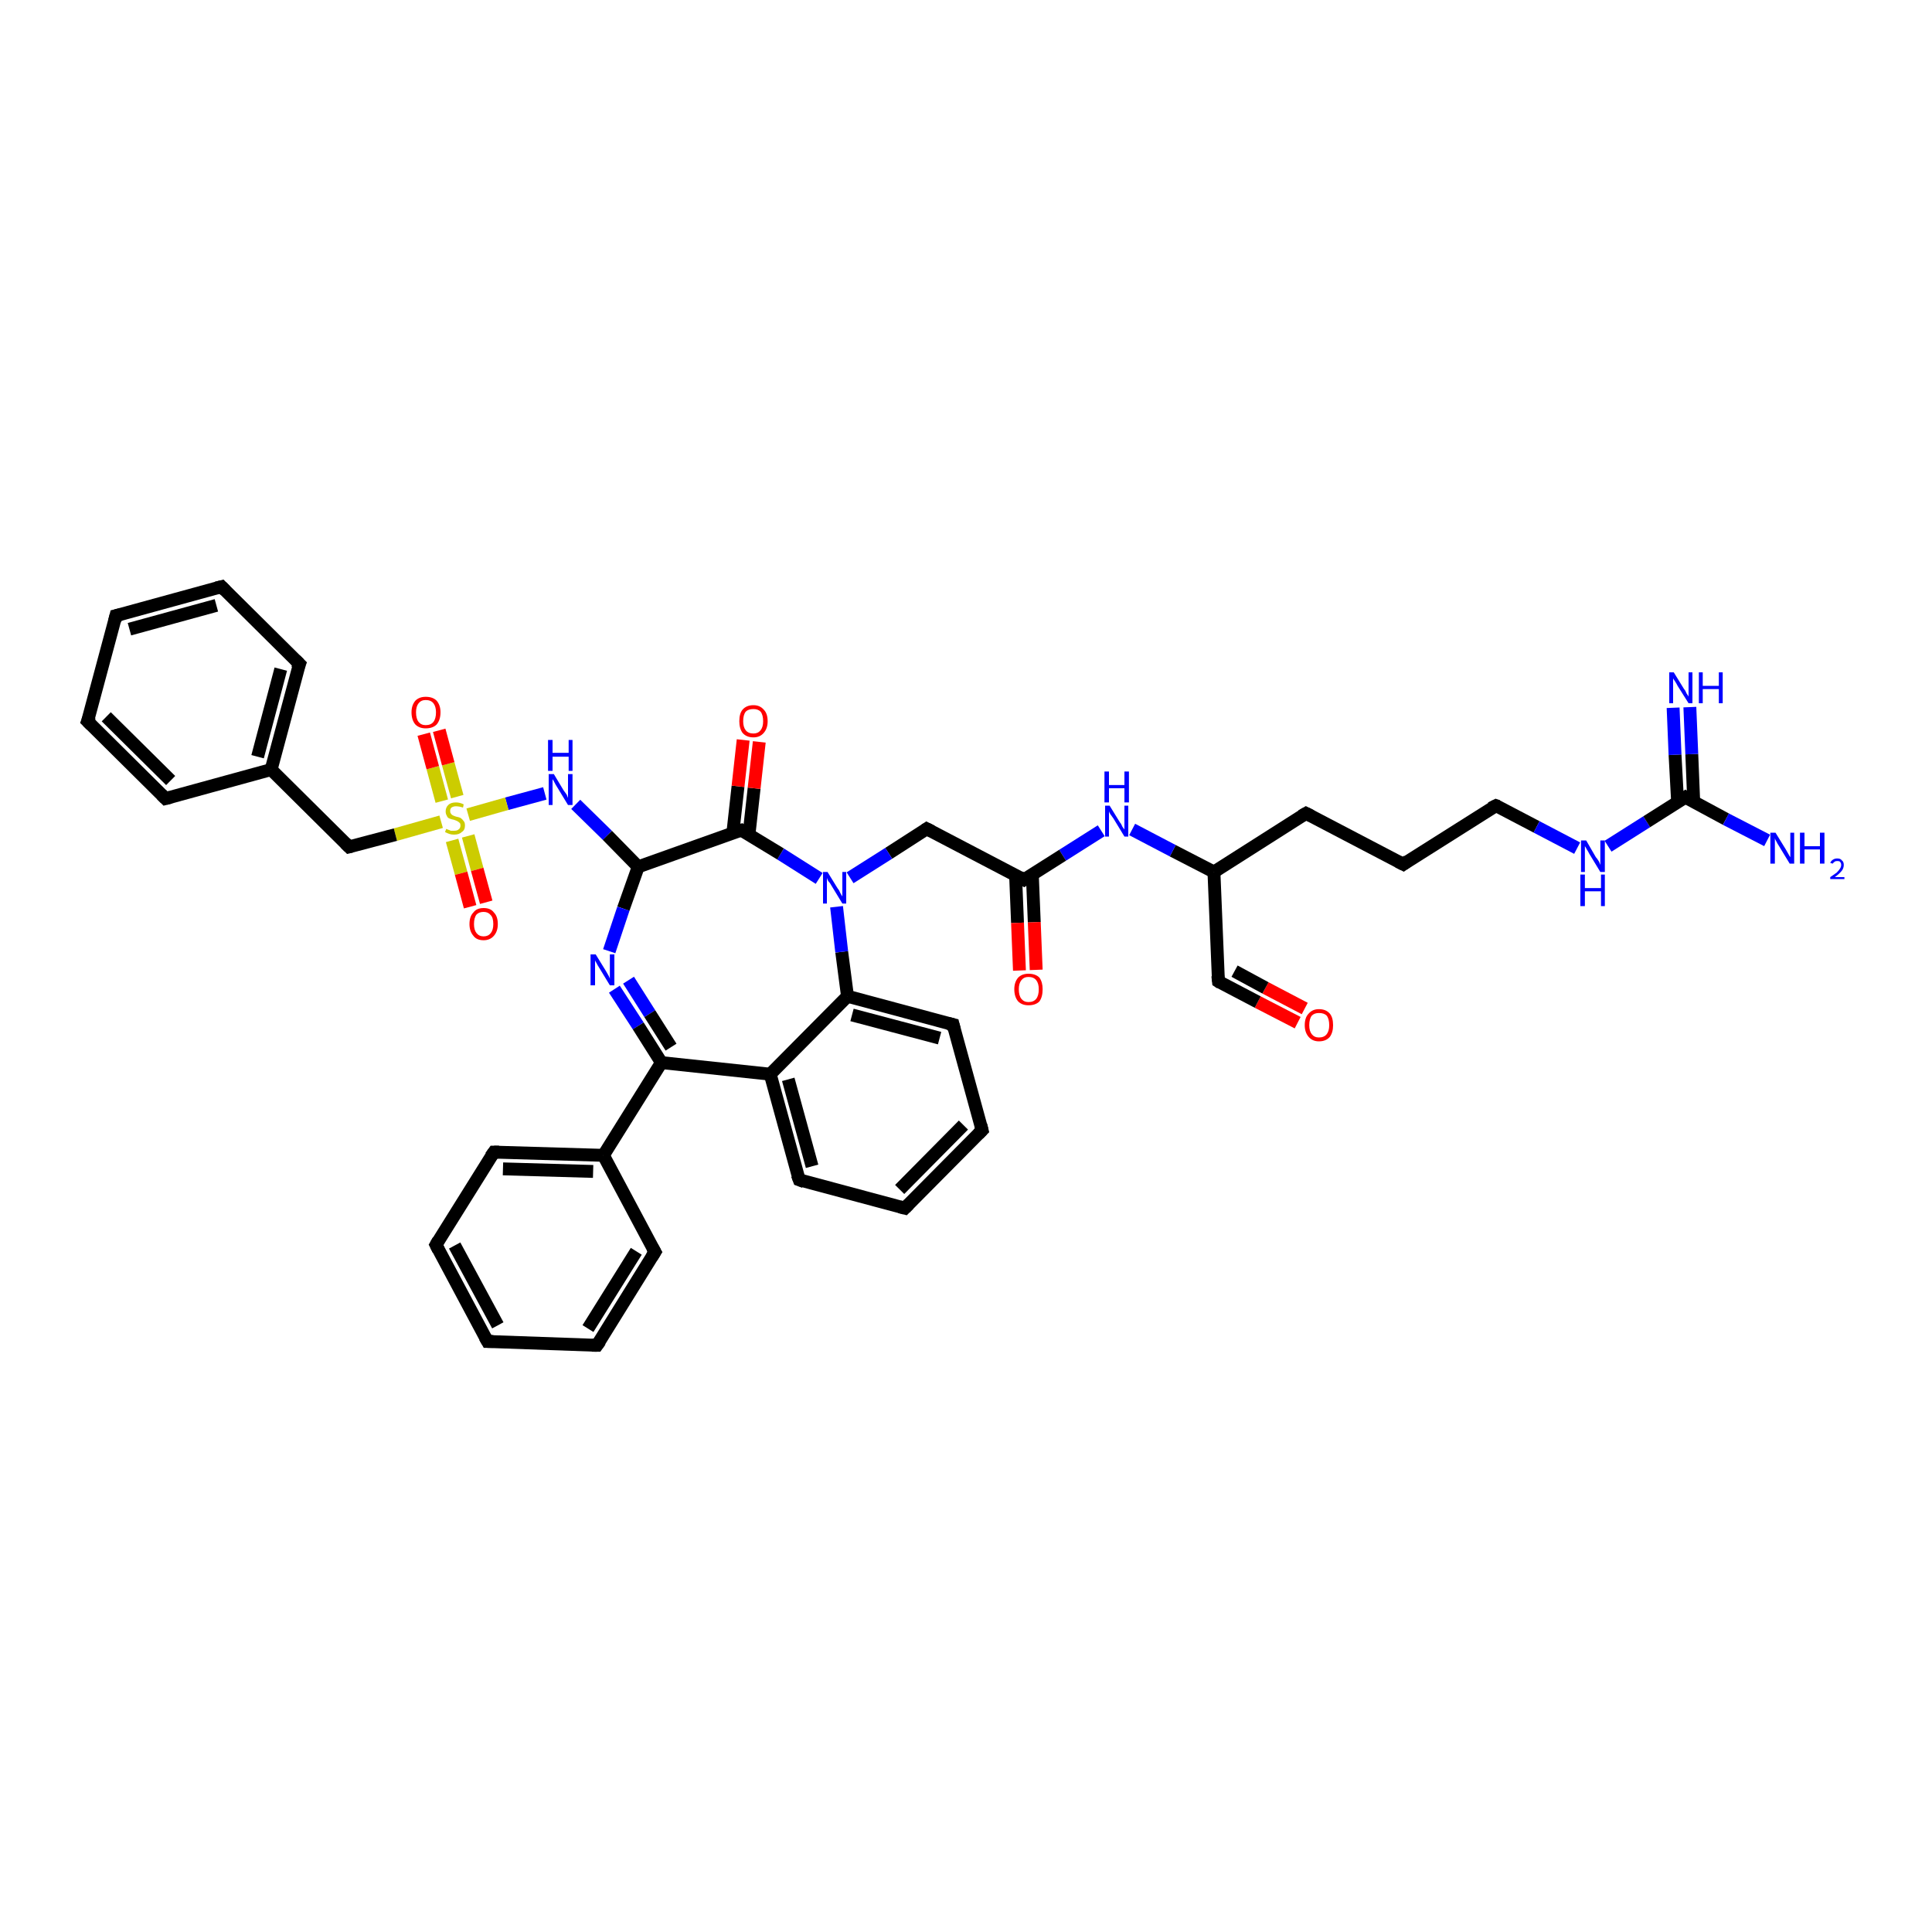 <?xml version='1.0' encoding='iso-8859-1'?>
<svg version='1.1' baseProfile='full'
              xmlns='http://www.w3.org/2000/svg'
                      xmlns:rdkit='http://www.rdkit.org/xml'
                      xmlns:xlink='http://www.w3.org/1999/xlink'
                  xml:space='preserve'
width='300px' height='300px' viewBox='0 0 300 300'>
<!-- END OF HEADER -->
<rect style='opacity:1.0;fill:#FFFFFF;stroke:none' width='300.0' height='300.0' x='0.0' y='0.0'> </rect>
<path class='bond-0 atom-0 atom-1' d='M 201.5,158.8 L 195.3,155.6' style='fill:none;fill-rule:evenodd;stroke:#FF0000;stroke-width:2.0px;stroke-linecap:butt;stroke-linejoin:miter;stroke-opacity:1' />
<path class='bond-0 atom-0 atom-1' d='M 195.3,155.6 L 189.2,152.4' style='fill:none;fill-rule:evenodd;stroke:#000000;stroke-width:2.0px;stroke-linecap:butt;stroke-linejoin:miter;stroke-opacity:1' />
<path class='bond-0 atom-0 atom-1' d='M 202.6,156.6 L 196.5,153.4' style='fill:none;fill-rule:evenodd;stroke:#FF0000;stroke-width:2.0px;stroke-linecap:butt;stroke-linejoin:miter;stroke-opacity:1' />
<path class='bond-0 atom-0 atom-1' d='M 196.5,153.4 L 191.7,150.8' style='fill:none;fill-rule:evenodd;stroke:#000000;stroke-width:2.0px;stroke-linecap:butt;stroke-linejoin:miter;stroke-opacity:1' />
<path class='bond-1 atom-1 atom-2' d='M 189.2,152.4 L 188.5,135.4' style='fill:none;fill-rule:evenodd;stroke:#000000;stroke-width:2.0px;stroke-linecap:butt;stroke-linejoin:miter;stroke-opacity:1' />
<path class='bond-2 atom-2 atom-3' d='M 188.5,135.4 L 182.1,132.1' style='fill:none;fill-rule:evenodd;stroke:#000000;stroke-width:2.0px;stroke-linecap:butt;stroke-linejoin:miter;stroke-opacity:1' />
<path class='bond-2 atom-2 atom-3' d='M 182.1,132.1 L 175.8,128.8' style='fill:none;fill-rule:evenodd;stroke:#0000FF;stroke-width:2.0px;stroke-linecap:butt;stroke-linejoin:miter;stroke-opacity:1' />
<path class='bond-3 atom-3 atom-4' d='M 171.0,129.0 L 165.0,132.8' style='fill:none;fill-rule:evenodd;stroke:#0000FF;stroke-width:2.0px;stroke-linecap:butt;stroke-linejoin:miter;stroke-opacity:1' />
<path class='bond-3 atom-3 atom-4' d='M 165.0,132.8 L 159.0,136.6' style='fill:none;fill-rule:evenodd;stroke:#000000;stroke-width:2.0px;stroke-linecap:butt;stroke-linejoin:miter;stroke-opacity:1' />
<path class='bond-4 atom-4 atom-5' d='M 157.7,135.9 L 158.0,143.3' style='fill:none;fill-rule:evenodd;stroke:#000000;stroke-width:2.0px;stroke-linecap:butt;stroke-linejoin:miter;stroke-opacity:1' />
<path class='bond-4 atom-4 atom-5' d='M 158.0,143.3 L 158.3,150.7' style='fill:none;fill-rule:evenodd;stroke:#FF0000;stroke-width:2.0px;stroke-linecap:butt;stroke-linejoin:miter;stroke-opacity:1' />
<path class='bond-4 atom-4 atom-5' d='M 160.3,135.8 L 160.6,143.2' style='fill:none;fill-rule:evenodd;stroke:#000000;stroke-width:2.0px;stroke-linecap:butt;stroke-linejoin:miter;stroke-opacity:1' />
<path class='bond-4 atom-4 atom-5' d='M 160.6,143.2 L 160.9,150.6' style='fill:none;fill-rule:evenodd;stroke:#FF0000;stroke-width:2.0px;stroke-linecap:butt;stroke-linejoin:miter;stroke-opacity:1' />
<path class='bond-5 atom-4 atom-6' d='M 159.0,136.6 L 143.9,128.7' style='fill:none;fill-rule:evenodd;stroke:#000000;stroke-width:2.0px;stroke-linecap:butt;stroke-linejoin:miter;stroke-opacity:1' />
<path class='bond-6 atom-6 atom-7' d='M 143.9,128.7 L 138.0,132.5' style='fill:none;fill-rule:evenodd;stroke:#000000;stroke-width:2.0px;stroke-linecap:butt;stroke-linejoin:miter;stroke-opacity:1' />
<path class='bond-6 atom-6 atom-7' d='M 138.0,132.5 L 132.0,136.3' style='fill:none;fill-rule:evenodd;stroke:#0000FF;stroke-width:2.0px;stroke-linecap:butt;stroke-linejoin:miter;stroke-opacity:1' />
<path class='bond-7 atom-7 atom-8' d='M 127.2,136.4 L 121.2,132.6' style='fill:none;fill-rule:evenodd;stroke:#0000FF;stroke-width:2.0px;stroke-linecap:butt;stroke-linejoin:miter;stroke-opacity:1' />
<path class='bond-7 atom-7 atom-8' d='M 121.2,132.6 L 115.1,128.9' style='fill:none;fill-rule:evenodd;stroke:#000000;stroke-width:2.0px;stroke-linecap:butt;stroke-linejoin:miter;stroke-opacity:1' />
<path class='bond-8 atom-8 atom-9' d='M 116.3,129.6 L 117.1,122.4' style='fill:none;fill-rule:evenodd;stroke:#000000;stroke-width:2.0px;stroke-linecap:butt;stroke-linejoin:miter;stroke-opacity:1' />
<path class='bond-8 atom-8 atom-9' d='M 117.1,122.4 L 117.9,115.2' style='fill:none;fill-rule:evenodd;stroke:#FF0000;stroke-width:2.0px;stroke-linecap:butt;stroke-linejoin:miter;stroke-opacity:1' />
<path class='bond-8 atom-8 atom-9' d='M 113.8,129.3 L 114.6,122.1' style='fill:none;fill-rule:evenodd;stroke:#000000;stroke-width:2.0px;stroke-linecap:butt;stroke-linejoin:miter;stroke-opacity:1' />
<path class='bond-8 atom-8 atom-9' d='M 114.6,122.1 L 115.4,114.9' style='fill:none;fill-rule:evenodd;stroke:#FF0000;stroke-width:2.0px;stroke-linecap:butt;stroke-linejoin:miter;stroke-opacity:1' />
<path class='bond-9 atom-8 atom-10' d='M 115.1,128.9 L 99.1,134.6' style='fill:none;fill-rule:evenodd;stroke:#000000;stroke-width:2.0px;stroke-linecap:butt;stroke-linejoin:miter;stroke-opacity:1' />
<path class='bond-10 atom-10 atom-11' d='M 99.1,134.6 L 96.8,141.1' style='fill:none;fill-rule:evenodd;stroke:#000000;stroke-width:2.0px;stroke-linecap:butt;stroke-linejoin:miter;stroke-opacity:1' />
<path class='bond-10 atom-10 atom-11' d='M 96.8,141.1 L 94.6,147.7' style='fill:none;fill-rule:evenodd;stroke:#0000FF;stroke-width:2.0px;stroke-linecap:butt;stroke-linejoin:miter;stroke-opacity:1' />
<path class='bond-11 atom-11 atom-12' d='M 95.4,153.6 L 99.1,159.3' style='fill:none;fill-rule:evenodd;stroke:#0000FF;stroke-width:2.0px;stroke-linecap:butt;stroke-linejoin:miter;stroke-opacity:1' />
<path class='bond-11 atom-11 atom-12' d='M 99.1,159.3 L 102.7,165.0' style='fill:none;fill-rule:evenodd;stroke:#000000;stroke-width:2.0px;stroke-linecap:butt;stroke-linejoin:miter;stroke-opacity:1' />
<path class='bond-11 atom-11 atom-12' d='M 97.6,152.2 L 100.9,157.4' style='fill:none;fill-rule:evenodd;stroke:#0000FF;stroke-width:2.0px;stroke-linecap:butt;stroke-linejoin:miter;stroke-opacity:1' />
<path class='bond-11 atom-11 atom-12' d='M 100.9,157.4 L 104.2,162.6' style='fill:none;fill-rule:evenodd;stroke:#000000;stroke-width:2.0px;stroke-linecap:butt;stroke-linejoin:miter;stroke-opacity:1' />
<path class='bond-12 atom-12 atom-13' d='M 102.7,165.0 L 119.6,166.8' style='fill:none;fill-rule:evenodd;stroke:#000000;stroke-width:2.0px;stroke-linecap:butt;stroke-linejoin:miter;stroke-opacity:1' />
<path class='bond-13 atom-13 atom-14' d='M 119.6,166.8 L 124.1,183.2' style='fill:none;fill-rule:evenodd;stroke:#000000;stroke-width:2.0px;stroke-linecap:butt;stroke-linejoin:miter;stroke-opacity:1' />
<path class='bond-13 atom-13 atom-14' d='M 122.4,167.6 L 126.1,181.1' style='fill:none;fill-rule:evenodd;stroke:#000000;stroke-width:2.0px;stroke-linecap:butt;stroke-linejoin:miter;stroke-opacity:1' />
<path class='bond-14 atom-14 atom-15' d='M 124.1,183.2 L 140.5,187.6' style='fill:none;fill-rule:evenodd;stroke:#000000;stroke-width:2.0px;stroke-linecap:butt;stroke-linejoin:miter;stroke-opacity:1' />
<path class='bond-15 atom-15 atom-16' d='M 140.5,187.6 L 152.5,175.5' style='fill:none;fill-rule:evenodd;stroke:#000000;stroke-width:2.0px;stroke-linecap:butt;stroke-linejoin:miter;stroke-opacity:1' />
<path class='bond-15 atom-15 atom-16' d='M 139.7,184.7 L 149.6,174.7' style='fill:none;fill-rule:evenodd;stroke:#000000;stroke-width:2.0px;stroke-linecap:butt;stroke-linejoin:miter;stroke-opacity:1' />
<path class='bond-16 atom-16 atom-17' d='M 152.5,175.5 L 148.0,159.1' style='fill:none;fill-rule:evenodd;stroke:#000000;stroke-width:2.0px;stroke-linecap:butt;stroke-linejoin:miter;stroke-opacity:1' />
<path class='bond-17 atom-17 atom-18' d='M 148.0,159.1 L 131.6,154.7' style='fill:none;fill-rule:evenodd;stroke:#000000;stroke-width:2.0px;stroke-linecap:butt;stroke-linejoin:miter;stroke-opacity:1' />
<path class='bond-17 atom-17 atom-18' d='M 145.9,161.2 L 132.3,157.6' style='fill:none;fill-rule:evenodd;stroke:#000000;stroke-width:2.0px;stroke-linecap:butt;stroke-linejoin:miter;stroke-opacity:1' />
<path class='bond-18 atom-12 atom-19' d='M 102.7,165.0 L 93.7,179.4' style='fill:none;fill-rule:evenodd;stroke:#000000;stroke-width:2.0px;stroke-linecap:butt;stroke-linejoin:miter;stroke-opacity:1' />
<path class='bond-19 atom-19 atom-20' d='M 93.7,179.4 L 76.7,178.9' style='fill:none;fill-rule:evenodd;stroke:#000000;stroke-width:2.0px;stroke-linecap:butt;stroke-linejoin:miter;stroke-opacity:1' />
<path class='bond-19 atom-19 atom-20' d='M 92.1,181.9 L 78.1,181.5' style='fill:none;fill-rule:evenodd;stroke:#000000;stroke-width:2.0px;stroke-linecap:butt;stroke-linejoin:miter;stroke-opacity:1' />
<path class='bond-20 atom-20 atom-21' d='M 76.7,178.9 L 67.7,193.3' style='fill:none;fill-rule:evenodd;stroke:#000000;stroke-width:2.0px;stroke-linecap:butt;stroke-linejoin:miter;stroke-opacity:1' />
<path class='bond-21 atom-21 atom-22' d='M 67.7,193.3 L 75.7,208.3' style='fill:none;fill-rule:evenodd;stroke:#000000;stroke-width:2.0px;stroke-linecap:butt;stroke-linejoin:miter;stroke-opacity:1' />
<path class='bond-21 atom-21 atom-22' d='M 70.6,193.4 L 77.3,205.8' style='fill:none;fill-rule:evenodd;stroke:#000000;stroke-width:2.0px;stroke-linecap:butt;stroke-linejoin:miter;stroke-opacity:1' />
<path class='bond-22 atom-22 atom-23' d='M 75.7,208.3 L 92.7,208.9' style='fill:none;fill-rule:evenodd;stroke:#000000;stroke-width:2.0px;stroke-linecap:butt;stroke-linejoin:miter;stroke-opacity:1' />
<path class='bond-23 atom-23 atom-24' d='M 92.7,208.9 L 101.7,194.4' style='fill:none;fill-rule:evenodd;stroke:#000000;stroke-width:2.0px;stroke-linecap:butt;stroke-linejoin:miter;stroke-opacity:1' />
<path class='bond-23 atom-23 atom-24' d='M 91.3,206.3 L 98.8,194.3' style='fill:none;fill-rule:evenodd;stroke:#000000;stroke-width:2.0px;stroke-linecap:butt;stroke-linejoin:miter;stroke-opacity:1' />
<path class='bond-24 atom-10 atom-25' d='M 99.1,134.6 L 94.3,129.7' style='fill:none;fill-rule:evenodd;stroke:#000000;stroke-width:2.0px;stroke-linecap:butt;stroke-linejoin:miter;stroke-opacity:1' />
<path class='bond-24 atom-10 atom-25' d='M 94.3,129.7 L 89.4,124.9' style='fill:none;fill-rule:evenodd;stroke:#0000FF;stroke-width:2.0px;stroke-linecap:butt;stroke-linejoin:miter;stroke-opacity:1' />
<path class='bond-25 atom-25 atom-26' d='M 84.6,123.2 L 78.7,124.8' style='fill:none;fill-rule:evenodd;stroke:#0000FF;stroke-width:2.0px;stroke-linecap:butt;stroke-linejoin:miter;stroke-opacity:1' />
<path class='bond-25 atom-25 atom-26' d='M 78.7,124.8 L 72.7,126.5' style='fill:none;fill-rule:evenodd;stroke:#CCCC00;stroke-width:2.0px;stroke-linecap:butt;stroke-linejoin:miter;stroke-opacity:1' />
<path class='bond-26 atom-26 atom-27' d='M 71.0,123.7 L 69.6,118.6' style='fill:none;fill-rule:evenodd;stroke:#CCCC00;stroke-width:2.0px;stroke-linecap:butt;stroke-linejoin:miter;stroke-opacity:1' />
<path class='bond-26 atom-26 atom-27' d='M 69.6,118.6 L 68.2,113.4' style='fill:none;fill-rule:evenodd;stroke:#FF0000;stroke-width:2.0px;stroke-linecap:butt;stroke-linejoin:miter;stroke-opacity:1' />
<path class='bond-26 atom-26 atom-27' d='M 68.6,124.4 L 67.2,119.2' style='fill:none;fill-rule:evenodd;stroke:#CCCC00;stroke-width:2.0px;stroke-linecap:butt;stroke-linejoin:miter;stroke-opacity:1' />
<path class='bond-26 atom-26 atom-27' d='M 67.2,119.2 L 65.8,114.0' style='fill:none;fill-rule:evenodd;stroke:#FF0000;stroke-width:2.0px;stroke-linecap:butt;stroke-linejoin:miter;stroke-opacity:1' />
<path class='bond-27 atom-26 atom-28' d='M 70.2,130.5 L 71.6,135.6' style='fill:none;fill-rule:evenodd;stroke:#CCCC00;stroke-width:2.0px;stroke-linecap:butt;stroke-linejoin:miter;stroke-opacity:1' />
<path class='bond-27 atom-26 atom-28' d='M 71.6,135.6 L 73.0,140.8' style='fill:none;fill-rule:evenodd;stroke:#FF0000;stroke-width:2.0px;stroke-linecap:butt;stroke-linejoin:miter;stroke-opacity:1' />
<path class='bond-27 atom-26 atom-28' d='M 72.7,129.8 L 74.1,135.0' style='fill:none;fill-rule:evenodd;stroke:#CCCC00;stroke-width:2.0px;stroke-linecap:butt;stroke-linejoin:miter;stroke-opacity:1' />
<path class='bond-27 atom-26 atom-28' d='M 74.1,135.0 L 75.5,140.1' style='fill:none;fill-rule:evenodd;stroke:#FF0000;stroke-width:2.0px;stroke-linecap:butt;stroke-linejoin:miter;stroke-opacity:1' />
<path class='bond-28 atom-26 atom-29' d='M 68.5,127.6 L 61.4,129.6' style='fill:none;fill-rule:evenodd;stroke:#CCCC00;stroke-width:2.0px;stroke-linecap:butt;stroke-linejoin:miter;stroke-opacity:1' />
<path class='bond-28 atom-26 atom-29' d='M 61.4,129.6 L 54.2,131.5' style='fill:none;fill-rule:evenodd;stroke:#000000;stroke-width:2.0px;stroke-linecap:butt;stroke-linejoin:miter;stroke-opacity:1' />
<path class='bond-29 atom-29 atom-30' d='M 54.2,131.5 L 42.1,119.5' style='fill:none;fill-rule:evenodd;stroke:#000000;stroke-width:2.0px;stroke-linecap:butt;stroke-linejoin:miter;stroke-opacity:1' />
<path class='bond-30 atom-30 atom-31' d='M 42.1,119.5 L 46.5,103.1' style='fill:none;fill-rule:evenodd;stroke:#000000;stroke-width:2.0px;stroke-linecap:butt;stroke-linejoin:miter;stroke-opacity:1' />
<path class='bond-30 atom-30 atom-31' d='M 40.0,117.5 L 43.6,103.9' style='fill:none;fill-rule:evenodd;stroke:#000000;stroke-width:2.0px;stroke-linecap:butt;stroke-linejoin:miter;stroke-opacity:1' />
<path class='bond-31 atom-31 atom-32' d='M 46.5,103.1 L 34.4,91.1' style='fill:none;fill-rule:evenodd;stroke:#000000;stroke-width:2.0px;stroke-linecap:butt;stroke-linejoin:miter;stroke-opacity:1' />
<path class='bond-32 atom-32 atom-33' d='M 34.4,91.1 L 18.0,95.6' style='fill:none;fill-rule:evenodd;stroke:#000000;stroke-width:2.0px;stroke-linecap:butt;stroke-linejoin:miter;stroke-opacity:1' />
<path class='bond-32 atom-32 atom-33' d='M 33.6,94.0 L 20.1,97.7' style='fill:none;fill-rule:evenodd;stroke:#000000;stroke-width:2.0px;stroke-linecap:butt;stroke-linejoin:miter;stroke-opacity:1' />
<path class='bond-33 atom-33 atom-34' d='M 18.0,95.6 L 13.6,112.0' style='fill:none;fill-rule:evenodd;stroke:#000000;stroke-width:2.0px;stroke-linecap:butt;stroke-linejoin:miter;stroke-opacity:1' />
<path class='bond-34 atom-34 atom-35' d='M 13.6,112.0 L 25.7,124.0' style='fill:none;fill-rule:evenodd;stroke:#000000;stroke-width:2.0px;stroke-linecap:butt;stroke-linejoin:miter;stroke-opacity:1' />
<path class='bond-34 atom-34 atom-35' d='M 16.5,111.3 L 26.5,121.2' style='fill:none;fill-rule:evenodd;stroke:#000000;stroke-width:2.0px;stroke-linecap:butt;stroke-linejoin:miter;stroke-opacity:1' />
<path class='bond-35 atom-2 atom-36' d='M 188.5,135.4 L 202.8,126.3' style='fill:none;fill-rule:evenodd;stroke:#000000;stroke-width:2.0px;stroke-linecap:butt;stroke-linejoin:miter;stroke-opacity:1' />
<path class='bond-36 atom-36 atom-37' d='M 202.8,126.3 L 217.9,134.2' style='fill:none;fill-rule:evenodd;stroke:#000000;stroke-width:2.0px;stroke-linecap:butt;stroke-linejoin:miter;stroke-opacity:1' />
<path class='bond-37 atom-37 atom-38' d='M 217.9,134.2 L 232.3,125.1' style='fill:none;fill-rule:evenodd;stroke:#000000;stroke-width:2.0px;stroke-linecap:butt;stroke-linejoin:miter;stroke-opacity:1' />
<path class='bond-38 atom-38 atom-39' d='M 232.3,125.1 L 238.6,128.4' style='fill:none;fill-rule:evenodd;stroke:#000000;stroke-width:2.0px;stroke-linecap:butt;stroke-linejoin:miter;stroke-opacity:1' />
<path class='bond-38 atom-38 atom-39' d='M 238.6,128.4 L 244.9,131.7' style='fill:none;fill-rule:evenodd;stroke:#0000FF;stroke-width:2.0px;stroke-linecap:butt;stroke-linejoin:miter;stroke-opacity:1' />
<path class='bond-39 atom-39 atom-40' d='M 249.7,131.4 L 255.7,127.6' style='fill:none;fill-rule:evenodd;stroke:#0000FF;stroke-width:2.0px;stroke-linecap:butt;stroke-linejoin:miter;stroke-opacity:1' />
<path class='bond-39 atom-39 atom-40' d='M 255.7,127.6 L 261.7,123.8' style='fill:none;fill-rule:evenodd;stroke:#000000;stroke-width:2.0px;stroke-linecap:butt;stroke-linejoin:miter;stroke-opacity:1' />
<path class='bond-40 atom-40 atom-41' d='M 263.0,124.5 L 262.7,117.1' style='fill:none;fill-rule:evenodd;stroke:#000000;stroke-width:2.0px;stroke-linecap:butt;stroke-linejoin:miter;stroke-opacity:1' />
<path class='bond-40 atom-40 atom-41' d='M 262.7,117.1 L 262.4,109.8' style='fill:none;fill-rule:evenodd;stroke:#0000FF;stroke-width:2.0px;stroke-linecap:butt;stroke-linejoin:miter;stroke-opacity:1' />
<path class='bond-40 atom-40 atom-41' d='M 260.5,124.6 L 260.1,117.2' style='fill:none;fill-rule:evenodd;stroke:#000000;stroke-width:2.0px;stroke-linecap:butt;stroke-linejoin:miter;stroke-opacity:1' />
<path class='bond-40 atom-40 atom-41' d='M 260.1,117.2 L 259.8,109.9' style='fill:none;fill-rule:evenodd;stroke:#0000FF;stroke-width:2.0px;stroke-linecap:butt;stroke-linejoin:miter;stroke-opacity:1' />
<path class='bond-41 atom-40 atom-42' d='M 261.7,123.8 L 268.0,127.2' style='fill:none;fill-rule:evenodd;stroke:#000000;stroke-width:2.0px;stroke-linecap:butt;stroke-linejoin:miter;stroke-opacity:1' />
<path class='bond-41 atom-40 atom-42' d='M 268.0,127.2 L 274.4,130.5' style='fill:none;fill-rule:evenodd;stroke:#0000FF;stroke-width:2.0px;stroke-linecap:butt;stroke-linejoin:miter;stroke-opacity:1' />
<path class='bond-42 atom-18 atom-7' d='M 131.6,154.7 L 130.7,147.8' style='fill:none;fill-rule:evenodd;stroke:#000000;stroke-width:2.0px;stroke-linecap:butt;stroke-linejoin:miter;stroke-opacity:1' />
<path class='bond-42 atom-18 atom-7' d='M 130.7,147.8 L 129.9,140.8' style='fill:none;fill-rule:evenodd;stroke:#0000FF;stroke-width:2.0px;stroke-linecap:butt;stroke-linejoin:miter;stroke-opacity:1' />
<path class='bond-43 atom-18 atom-13' d='M 131.6,154.7 L 119.6,166.8' style='fill:none;fill-rule:evenodd;stroke:#000000;stroke-width:2.0px;stroke-linecap:butt;stroke-linejoin:miter;stroke-opacity:1' />
<path class='bond-44 atom-24 atom-19' d='M 101.7,194.4 L 93.7,179.4' style='fill:none;fill-rule:evenodd;stroke:#000000;stroke-width:2.0px;stroke-linecap:butt;stroke-linejoin:miter;stroke-opacity:1' />
<path class='bond-45 atom-35 atom-30' d='M 25.7,124.0 L 42.1,119.5' style='fill:none;fill-rule:evenodd;stroke:#000000;stroke-width:2.0px;stroke-linecap:butt;stroke-linejoin:miter;stroke-opacity:1' />
<path d='M 189.5,152.6 L 189.2,152.4 L 189.1,151.5' style='fill:none;stroke:#000000;stroke-width:2.0px;stroke-linecap:butt;stroke-linejoin:miter;stroke-opacity:1;' />
<path d='M 159.3,136.4 L 159.0,136.6 L 158.3,136.2' style='fill:none;stroke:#000000;stroke-width:2.0px;stroke-linecap:butt;stroke-linejoin:miter;stroke-opacity:1;' />
<path d='M 144.7,129.1 L 143.9,128.7 L 143.6,128.9' style='fill:none;stroke:#000000;stroke-width:2.0px;stroke-linecap:butt;stroke-linejoin:miter;stroke-opacity:1;' />
<path d='M 115.4,129.1 L 115.1,128.9 L 114.3,129.1' style='fill:none;stroke:#000000;stroke-width:2.0px;stroke-linecap:butt;stroke-linejoin:miter;stroke-opacity:1;' />
<path d='M 123.8,182.4 L 124.1,183.2 L 124.9,183.5' style='fill:none;stroke:#000000;stroke-width:2.0px;stroke-linecap:butt;stroke-linejoin:miter;stroke-opacity:1;' />
<path d='M 139.7,187.4 L 140.5,187.6 L 141.1,187.0' style='fill:none;stroke:#000000;stroke-width:2.0px;stroke-linecap:butt;stroke-linejoin:miter;stroke-opacity:1;' />
<path d='M 151.9,176.1 L 152.5,175.5 L 152.3,174.7' style='fill:none;stroke:#000000;stroke-width:2.0px;stroke-linecap:butt;stroke-linejoin:miter;stroke-opacity:1;' />
<path d='M 148.2,159.9 L 148.0,159.1 L 147.2,158.9' style='fill:none;stroke:#000000;stroke-width:2.0px;stroke-linecap:butt;stroke-linejoin:miter;stroke-opacity:1;' />
<path d='M 77.5,178.9 L 76.7,178.9 L 76.2,179.6' style='fill:none;stroke:#000000;stroke-width:2.0px;stroke-linecap:butt;stroke-linejoin:miter;stroke-opacity:1;' />
<path d='M 68.1,192.6 L 67.7,193.3 L 68.1,194.1' style='fill:none;stroke:#000000;stroke-width:2.0px;stroke-linecap:butt;stroke-linejoin:miter;stroke-opacity:1;' />
<path d='M 75.3,207.6 L 75.7,208.3 L 76.6,208.3' style='fill:none;stroke:#000000;stroke-width:2.0px;stroke-linecap:butt;stroke-linejoin:miter;stroke-opacity:1;' />
<path d='M 91.9,208.9 L 92.7,208.9 L 93.2,208.2' style='fill:none;stroke:#000000;stroke-width:2.0px;stroke-linecap:butt;stroke-linejoin:miter;stroke-opacity:1;' />
<path d='M 101.2,195.2 L 101.7,194.4 L 101.3,193.7' style='fill:none;stroke:#000000;stroke-width:2.0px;stroke-linecap:butt;stroke-linejoin:miter;stroke-opacity:1;' />
<path d='M 54.6,131.4 L 54.2,131.5 L 53.6,130.9' style='fill:none;stroke:#000000;stroke-width:2.0px;stroke-linecap:butt;stroke-linejoin:miter;stroke-opacity:1;' />
<path d='M 46.2,103.9 L 46.5,103.1 L 45.9,102.5' style='fill:none;stroke:#000000;stroke-width:2.0px;stroke-linecap:butt;stroke-linejoin:miter;stroke-opacity:1;' />
<path d='M 35.0,91.7 L 34.4,91.1 L 33.6,91.3' style='fill:none;stroke:#000000;stroke-width:2.0px;stroke-linecap:butt;stroke-linejoin:miter;stroke-opacity:1;' />
<path d='M 18.8,95.4 L 18.0,95.6 L 17.8,96.4' style='fill:none;stroke:#000000;stroke-width:2.0px;stroke-linecap:butt;stroke-linejoin:miter;stroke-opacity:1;' />
<path d='M 13.9,111.2 L 13.6,112.0 L 14.2,112.6' style='fill:none;stroke:#000000;stroke-width:2.0px;stroke-linecap:butt;stroke-linejoin:miter;stroke-opacity:1;' />
<path d='M 25.1,123.4 L 25.7,124.0 L 26.5,123.8' style='fill:none;stroke:#000000;stroke-width:2.0px;stroke-linecap:butt;stroke-linejoin:miter;stroke-opacity:1;' />
<path d='M 202.1,126.7 L 202.8,126.3 L 203.6,126.7' style='fill:none;stroke:#000000;stroke-width:2.0px;stroke-linecap:butt;stroke-linejoin:miter;stroke-opacity:1;' />
<path d='M 217.1,133.8 L 217.9,134.2 L 218.6,133.7' style='fill:none;stroke:#000000;stroke-width:2.0px;stroke-linecap:butt;stroke-linejoin:miter;stroke-opacity:1;' />
<path d='M 231.5,125.5 L 232.3,125.1 L 232.6,125.2' style='fill:none;stroke:#000000;stroke-width:2.0px;stroke-linecap:butt;stroke-linejoin:miter;stroke-opacity:1;' />
<path d='M 261.4,124.0 L 261.7,123.8 L 262.0,124.0' style='fill:none;stroke:#000000;stroke-width:2.0px;stroke-linecap:butt;stroke-linejoin:miter;stroke-opacity:1;' />
<path class='atom-0' d='M 202.6 159.2
Q 202.6 158.0, 203.2 157.4
Q 203.8 156.7, 204.8 156.7
Q 205.9 156.7, 206.5 157.4
Q 207.0 158.0, 207.0 159.2
Q 207.0 160.3, 206.5 161.0
Q 205.9 161.7, 204.8 161.7
Q 203.8 161.7, 203.2 161.0
Q 202.6 160.3, 202.6 159.2
M 204.8 161.1
Q 205.6 161.1, 206.0 160.6
Q 206.4 160.1, 206.4 159.2
Q 206.4 158.2, 206.0 157.7
Q 205.6 157.3, 204.8 157.3
Q 204.1 157.3, 203.7 157.7
Q 203.3 158.2, 203.3 159.2
Q 203.3 160.1, 203.7 160.6
Q 204.1 161.1, 204.8 161.1
' fill='#FF0000'/>
<path class='atom-3' d='M 172.3 125.1
L 173.9 127.7
Q 174.1 127.9, 174.3 128.4
Q 174.6 128.8, 174.6 128.8
L 174.6 125.1
L 175.2 125.1
L 175.2 129.9
L 174.6 129.9
L 172.9 127.1
Q 172.7 126.8, 172.4 126.4
Q 172.2 126.1, 172.2 125.9
L 172.2 129.9
L 171.6 129.9
L 171.6 125.1
L 172.3 125.1
' fill='#0000FF'/>
<path class='atom-3' d='M 171.5 119.8
L 172.2 119.8
L 172.2 121.9
L 174.6 121.9
L 174.6 119.8
L 175.3 119.8
L 175.3 124.6
L 174.6 124.6
L 174.6 122.4
L 172.2 122.4
L 172.2 124.6
L 171.5 124.6
L 171.5 119.8
' fill='#0000FF'/>
<path class='atom-5' d='M 157.5 153.6
Q 157.5 152.5, 158.1 151.8
Q 158.7 151.2, 159.7 151.2
Q 160.8 151.2, 161.4 151.8
Q 161.9 152.5, 161.9 153.6
Q 161.9 154.8, 161.4 155.5
Q 160.8 156.1, 159.7 156.1
Q 158.7 156.1, 158.1 155.5
Q 157.5 154.8, 157.5 153.6
M 159.7 155.6
Q 160.5 155.6, 160.9 155.1
Q 161.3 154.6, 161.3 153.6
Q 161.3 152.7, 160.9 152.2
Q 160.5 151.7, 159.7 151.7
Q 159.0 151.7, 158.6 152.2
Q 158.2 152.7, 158.2 153.6
Q 158.2 154.6, 158.6 155.1
Q 159.0 155.6, 159.7 155.6
' fill='#FF0000'/>
<path class='atom-7' d='M 128.5 135.4
L 130.1 138.0
Q 130.3 138.2, 130.5 138.7
Q 130.8 139.2, 130.8 139.2
L 130.8 135.4
L 131.4 135.4
L 131.4 140.3
L 130.8 140.3
L 129.1 137.5
Q 128.9 137.1, 128.6 136.8
Q 128.4 136.4, 128.4 136.3
L 128.4 140.3
L 127.8 140.3
L 127.8 135.4
L 128.5 135.4
' fill='#0000FF'/>
<path class='atom-9' d='M 114.8 112.0
Q 114.8 110.8, 115.3 110.2
Q 115.9 109.5, 117.0 109.5
Q 118.0 109.5, 118.6 110.2
Q 119.2 110.8, 119.2 112.0
Q 119.2 113.1, 118.6 113.8
Q 118.0 114.5, 117.0 114.5
Q 115.9 114.5, 115.3 113.8
Q 114.8 113.1, 114.8 112.0
M 117.0 113.9
Q 117.7 113.9, 118.1 113.4
Q 118.5 112.9, 118.5 112.0
Q 118.5 111.0, 118.1 110.5
Q 117.7 110.1, 117.0 110.1
Q 116.2 110.1, 115.8 110.5
Q 115.4 111.0, 115.4 112.0
Q 115.4 112.9, 115.8 113.4
Q 116.2 113.9, 117.0 113.9
' fill='#FF0000'/>
<path class='atom-11' d='M 92.5 148.2
L 94.1 150.8
Q 94.2 151.0, 94.5 151.5
Q 94.7 151.9, 94.7 152.0
L 94.7 148.2
L 95.4 148.2
L 95.4 153.0
L 94.7 153.0
L 93.0 150.2
Q 92.8 149.9, 92.6 149.5
Q 92.4 149.2, 92.4 149.1
L 92.4 153.0
L 91.7 153.0
L 91.7 148.2
L 92.5 148.2
' fill='#0000FF'/>
<path class='atom-25' d='M 86.0 120.2
L 87.5 122.7
Q 87.7 123.0, 88.0 123.4
Q 88.2 123.9, 88.2 123.9
L 88.2 120.2
L 88.9 120.2
L 88.9 125.0
L 88.2 125.0
L 86.5 122.2
Q 86.3 121.9, 86.1 121.5
Q 85.9 121.1, 85.8 121.0
L 85.8 125.0
L 85.2 125.0
L 85.2 120.2
L 86.0 120.2
' fill='#0000FF'/>
<path class='atom-25' d='M 85.1 114.9
L 85.8 114.9
L 85.8 116.9
L 88.3 116.9
L 88.3 114.9
L 88.9 114.9
L 88.9 119.7
L 88.3 119.7
L 88.3 117.5
L 85.8 117.5
L 85.8 119.7
L 85.1 119.7
L 85.1 114.9
' fill='#0000FF'/>
<path class='atom-26' d='M 69.3 128.7
Q 69.3 128.7, 69.5 128.8
Q 69.8 128.9, 70.0 129.0
Q 70.3 129.0, 70.5 129.0
Q 71.0 129.0, 71.2 128.8
Q 71.5 128.6, 71.5 128.2
Q 71.5 127.9, 71.4 127.8
Q 71.2 127.6, 71.0 127.5
Q 70.8 127.4, 70.5 127.3
Q 70.0 127.2, 69.8 127.1
Q 69.5 127.0, 69.4 126.7
Q 69.2 126.4, 69.2 126.0
Q 69.2 125.4, 69.6 125.0
Q 70.0 124.6, 70.8 124.6
Q 71.4 124.6, 72.0 124.9
L 71.9 125.4
Q 71.3 125.2, 70.8 125.2
Q 70.4 125.2, 70.1 125.4
Q 69.9 125.6, 69.9 125.9
Q 69.9 126.2, 70.0 126.3
Q 70.1 126.5, 70.3 126.6
Q 70.5 126.7, 70.8 126.8
Q 71.3 126.9, 71.5 127.0
Q 71.8 127.2, 72.0 127.5
Q 72.2 127.7, 72.2 128.2
Q 72.2 128.9, 71.7 129.2
Q 71.3 129.6, 70.5 129.6
Q 70.1 129.6, 69.8 129.5
Q 69.5 129.4, 69.1 129.2
L 69.3 128.7
' fill='#CCCC00'/>
<path class='atom-27' d='M 63.9 110.6
Q 63.9 109.5, 64.5 108.8
Q 65.1 108.2, 66.1 108.2
Q 67.2 108.2, 67.8 108.8
Q 68.4 109.5, 68.4 110.6
Q 68.4 111.8, 67.8 112.5
Q 67.2 113.1, 66.1 113.1
Q 65.1 113.1, 64.5 112.5
Q 63.9 111.8, 63.9 110.6
M 66.1 112.6
Q 66.9 112.6, 67.3 112.1
Q 67.7 111.6, 67.7 110.6
Q 67.7 109.7, 67.3 109.2
Q 66.9 108.7, 66.1 108.7
Q 65.4 108.7, 65.0 109.2
Q 64.6 109.7, 64.6 110.6
Q 64.6 111.6, 65.0 112.1
Q 65.4 112.6, 66.1 112.6
' fill='#FF0000'/>
<path class='atom-28' d='M 72.9 143.5
Q 72.9 142.3, 73.5 141.7
Q 74.0 141.0, 75.1 141.0
Q 76.2 141.0, 76.7 141.7
Q 77.3 142.3, 77.3 143.5
Q 77.3 144.6, 76.7 145.3
Q 76.1 146.0, 75.1 146.0
Q 74.0 146.0, 73.5 145.3
Q 72.9 144.6, 72.9 143.5
M 75.1 145.4
Q 75.8 145.4, 76.2 144.9
Q 76.6 144.4, 76.6 143.5
Q 76.6 142.5, 76.2 142.1
Q 75.8 141.6, 75.1 141.6
Q 74.4 141.6, 74.0 142.0
Q 73.6 142.5, 73.6 143.5
Q 73.6 144.4, 74.0 144.9
Q 74.4 145.4, 75.1 145.4
' fill='#FF0000'/>
<path class='atom-39' d='M 246.3 130.5
L 247.8 133.1
Q 248.0 133.3, 248.3 133.8
Q 248.5 134.3, 248.5 134.3
L 248.5 130.5
L 249.2 130.5
L 249.2 135.4
L 248.5 135.4
L 246.8 132.6
Q 246.6 132.2, 246.4 131.9
Q 246.2 131.5, 246.1 131.4
L 246.1 135.4
L 245.5 135.4
L 245.5 130.5
L 246.3 130.5
' fill='#0000FF'/>
<path class='atom-39' d='M 245.4 135.8
L 246.1 135.8
L 246.1 137.9
L 248.6 137.9
L 248.6 135.8
L 249.2 135.8
L 249.2 140.7
L 248.6 140.7
L 248.6 138.4
L 246.1 138.4
L 246.1 140.7
L 245.4 140.7
L 245.4 135.8
' fill='#0000FF'/>
<path class='atom-41' d='M 259.9 104.4
L 261.5 107.0
Q 261.7 107.2, 261.9 107.7
Q 262.2 108.1, 262.2 108.2
L 262.2 104.4
L 262.8 104.4
L 262.8 109.2
L 262.2 109.2
L 260.5 106.5
Q 260.3 106.1, 260.1 105.8
Q 259.8 105.4, 259.8 105.3
L 259.8 109.2
L 259.2 109.2
L 259.2 104.4
L 259.9 104.4
' fill='#0000FF'/>
<path class='atom-41' d='M 263.8 104.4
L 264.4 104.4
L 264.4 106.5
L 266.9 106.5
L 266.9 104.4
L 267.5 104.4
L 267.5 109.2
L 266.9 109.2
L 266.9 107.0
L 264.4 107.0
L 264.4 109.2
L 263.8 109.2
L 263.8 104.4
' fill='#0000FF'/>
<path class='atom-42' d='M 275.7 129.3
L 277.3 131.9
Q 277.4 132.1, 277.7 132.6
Q 277.9 133.0, 278.0 133.1
L 278.0 129.3
L 278.6 129.3
L 278.6 134.1
L 277.9 134.1
L 276.2 131.3
Q 276.0 131.0, 275.8 130.6
Q 275.6 130.3, 275.6 130.1
L 275.6 134.1
L 274.9 134.1
L 274.9 129.3
L 275.7 129.3
' fill='#0000FF'/>
<path class='atom-42' d='M 279.5 129.3
L 280.2 129.3
L 280.2 131.4
L 282.6 131.4
L 282.6 129.3
L 283.3 129.3
L 283.3 134.1
L 282.6 134.1
L 282.6 131.9
L 280.2 131.9
L 280.2 134.1
L 279.5 134.1
L 279.5 129.3
' fill='#0000FF'/>
<path class='atom-42' d='M 284.2 134.0
Q 284.3 133.7, 284.6 133.5
Q 284.9 133.3, 285.3 133.3
Q 285.8 133.3, 286.0 133.6
Q 286.3 133.8, 286.3 134.3
Q 286.3 134.8, 286.0 135.2
Q 285.6 135.7, 284.9 136.2
L 286.4 136.2
L 286.4 136.5
L 284.2 136.5
L 284.2 136.2
Q 284.8 135.8, 285.2 135.5
Q 285.5 135.2, 285.7 134.9
Q 285.9 134.6, 285.9 134.3
Q 285.9 134.0, 285.7 133.8
Q 285.6 133.7, 285.3 133.7
Q 285.0 133.7, 284.9 133.8
Q 284.7 133.9, 284.6 134.1
L 284.2 134.0
' fill='#0000FF'/>
</svg>
